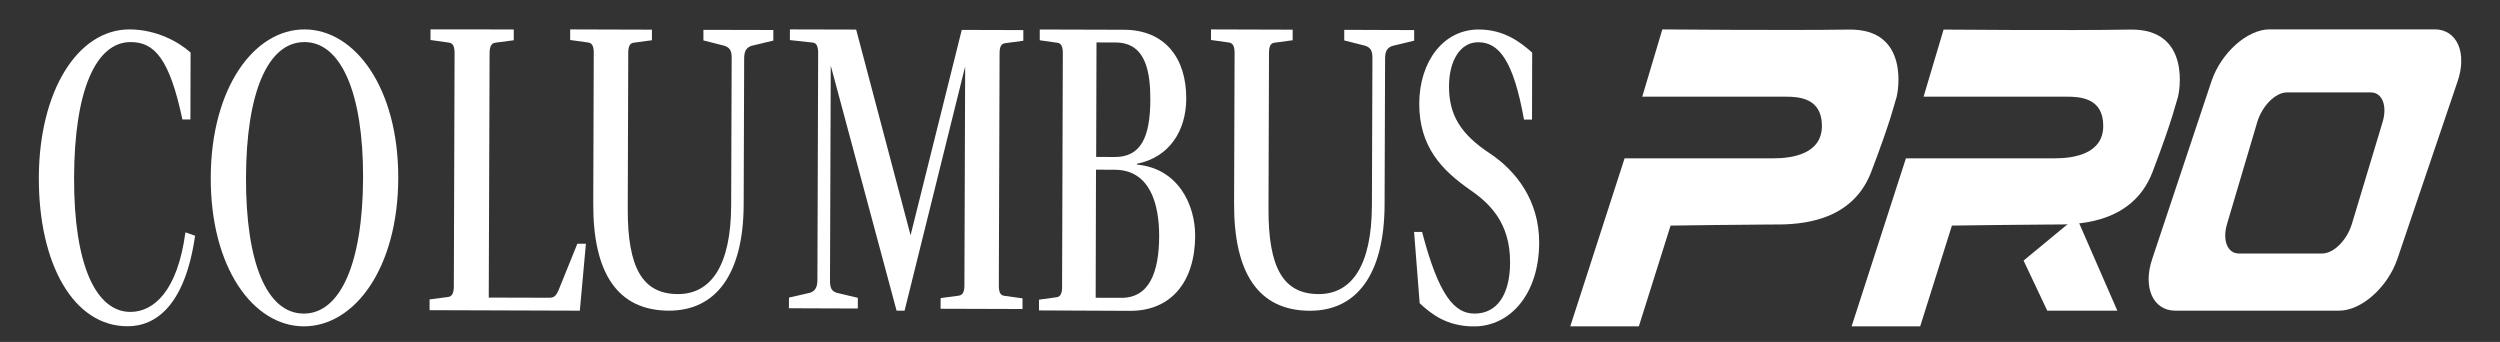 <?xml version="1.0" encoding="utf-8"?>
<!-- Generator: Adobe Illustrator 23.0.4, SVG Export Plug-In . SVG Version: 6.00 Build 0)  -->
<svg version="1.1" id="Layer_1" xmlns="http://www.w3.org/2000/svg" xmlns:xlink="http://www.w3.org/1999/xlink" x="0px" y="0px"
	 viewBox="0 0 300 41.03" style="enable-background:new 0 0 300 41.03;" xml:space="preserve">
<rect x="0" y="0" width="300" height="41.03" fill="#333333" stroke="none"/>
<style type="text/css">
	.st0{clip-path:url(#SVGID_2_);}
	.st1{clip-path:url(#SVGID_4_);}
	.st2{clip-path:url(#SVGID_6_);fill:#FFFFFF;}
	.st3{clip-path:url(#SVGID_8_);}
	.st4{clip-path:url(#SVGID_10_);fill:#FFFFFF;}
	.st5{clip-path:url(#SVGID_12_);}
	.st6{clip-path:url(#SVGID_14_);fill:#FFFFFF;}
	.st7{clip-path:url(#SVGID_16_);}
	.st8{clip-path:url(#SVGID_18_);fill:#FFFFFF;}
	.st9{clip-path:url(#SVGID_20_);}
	.st10{clip-path:url(#SVGID_22_);fill:#FFFFFF;}
	.st11{clip-path:url(#SVGID_24_);}
	.st12{clip-path:url(#SVGID_26_);fill:#FFFFFF;}
	.st13{clip-path:url(#SVGID_28_);}
	.st14{clip-path:url(#SVGID_30_);fill:#FFFFFF;}
	.st15{clip-path:url(#SVGID_32_);}
	.st16{clip-path:url(#SVGID_34_);fill:#FFFFFF;}
	.st17{clip-path:url(#SVGID_36_);}
	.st18{clip-path:url(#SVGID_38_);fill:#FFFFFF;}
	.st19{clip-path:url(#SVGID_40_);}
	.st20{clip-path:url(#SVGID_42_);fill:#FFFFFF;}
	.st21{clip-path:url(#SVGID_44_);}
	.st22{clip-path:url(#SVGID_46_);fill:#FFFFFF;}
	.st23{clip-path:url(#SVGID_48_);}
	.st24{clip-path:url(#SVGID_50_);fill:#FFFFFF;}
</style>
<g>
	<g>
		<g>
			<defs>
				<rect id="SVGID_1_" x="2.78" y="1.65" width="294.43" height="39.38"/>
			</defs>
			<clipPath id="SVGID_2_">
				<use xlink:href="#SVGID_1_"  style="overflow:visible;"/>
			</clipPath>
			<g class="st0">
				<defs>
					<path id="SVGID_3_" d="M23.41,28.29c-1.2,8.34-4.69,10.88-8.13,10.86C8.83,39.14,4.63,31.69,4.66,21.31
						c0.03-10.33,4.63-17.8,10.9-17.78c3.22,0.01,5.88,1.5,7.31,2.77l-0.02,8.04l-0.96,0c-1.55-7.33-3.37-9.28-6.2-9.29
						c-4.18-0.01-6.77,5.78-6.8,16.27c-0.03,10.54,2.65,16.09,6.75,16.11c2.79,0.01,5.67-2.48,6.61-9.55L23.41,28.29z"/>
				</defs>
				<clipPath id="SVGID_4_">
					<use xlink:href="#SVGID_3_"  style="overflow:visible;"/>
				</clipPath>
				<g class="st1">
					<defs>
						<rect id="SVGID_5_" x="4.66" y="3.53" width="290.68" height="35.63"/>
					</defs>
					<clipPath id="SVGID_6_">
						<use xlink:href="#SVGID_5_"  style="overflow:visible;"/>
					</clipPath>
					<rect x="-4.72" y="-5.85" class="st2" width="37.51" height="54.39"/>
				</g>
			</g>
			<g class="st0">
				<defs>
					<path id="SVGID_7_" d="M36.55,3.53c6.11,0.02,11.27,7.11,11.24,17.85c-0.03,10.79-5.24,17.8-11.35,17.78
						c-6.06-0.02-11.19-7.06-11.15-17.86C25.32,10.56,30.49,3.51,36.55,3.53 M36.45,37.63c4.36,0.01,7.08-5.98,7.12-16.27
						c0.03-10.23-2.66-16.3-7.02-16.31c-4.4-0.02-7,6.03-7.03,16.26C29.49,31.6,32.04,37.62,36.45,37.63"/>
				</defs>
				<clipPath id="SVGID_8_">
					<use xlink:href="#SVGID_7_"  style="overflow:visible;"/>
				</clipPath>
				<g class="st3">
					<defs>
						<rect id="SVGID_9_" x="4.66" y="3.53" width="290.68" height="35.63"/>
					</defs>
					<clipPath id="SVGID_10_">
						<use xlink:href="#SVGID_9_"  style="overflow:visible;"/>
					</clipPath>
					<rect x="15.91" y="-5.85" class="st4" width="41.26" height="54.39"/>
				</g>
			</g>
			<g class="st0">
				<defs>
					<path id="SVGID_11_" d="M58.65,35.71l7.29,0.02c0.56,0,0.79-0.25,1.08-0.89l2.26-5.59l1.03,0l-0.73,8.03l-18.03-0.06l0-1.29
						l2.2-0.29c0.51-0.05,0.7-0.49,0.71-1.24l0.09-28.05c0-0.74-0.18-1.19-0.7-1.24l-2.19-0.31l0-1.29l9.99,0.03l0,1.29l-2.19,0.29
						c-0.51,0.05-0.7,0.49-0.71,1.24L58.65,35.71z"/>
				</defs>
				<clipPath id="SVGID_12_">
					<use xlink:href="#SVGID_11_"  style="overflow:visible;"/>
				</clipPath>
				<g class="st5">
					<defs>
						<rect id="SVGID_13_" x="4.66" y="3.53" width="290.68" height="35.63"/>
					</defs>
					<clipPath id="SVGID_14_">
						<use xlink:href="#SVGID_13_"  style="overflow:visible;"/>
					</clipPath>
					<rect x="42.17" y="-5.85" class="st6" width="37.51" height="52.51"/>
				</g>
			</g>
			<g class="st0">
				<defs>
					<path id="SVGID_15_" d="M87.8,7.01c0-0.73-0.09-1.27-0.87-1.52l-2.52-0.64l0-1.27L92.8,3.6l0,1.27L90.18,5.5
						c-0.73,0.24-0.87,0.78-0.88,1.51l-0.06,17.54c-0.03,8.36-3.34,12.74-8.98,12.73c-6.23-0.02-9.1-4.62-9.07-12.83l0.06-18.13
						c0-0.73-0.18-1.17-0.68-1.22l-2.15-0.3l0-1.27l9.81,0.03l0,1.27l-2.15,0.29c-0.5,0.05-0.69,0.44-0.69,1.22l-0.06,18.72
						c-0.02,7.04,1.75,10.22,6.01,10.23c3.94,0.01,6.38-3.35,6.4-10.68L87.8,7.01z"/>
				</defs>
				<clipPath id="SVGID_16_">
					<use xlink:href="#SVGID_15_"  style="overflow:visible;"/>
				</clipPath>
				<g class="st7">
					<defs>
						<rect id="SVGID_17_" x="4.66" y="3.53" width="290.68" height="35.63"/>
					</defs>
					<clipPath id="SVGID_18_">
						<use xlink:href="#SVGID_17_"  style="overflow:visible;"/>
					</clipPath>
					<rect x="59.05" y="-5.85" class="st8" width="43.13" height="52.51"/>
				</g>
			</g>
			<g class="st0">
				<defs>
					<path id="SVGID_19_" d="M108.55,37.28l-0.96,0l-7.9-29.41L99.6,33.66c0,0.79,0.13,1.28,0.82,1.48l2.52,0.6l0,1.28l-8.27-0.03
						l0.01-1.28l2.53-0.58c0.64-0.2,0.87-0.74,0.88-1.47l0.09-27.32c0-0.74-0.18-1.18-0.64-1.23l-2.75-0.3l0-1.28l7.95,0.02
						l6.53,24.68l6.14-24.64l7.39,0.02l0,1.28l-2.16,0.29c-0.51,0.05-0.69,0.44-0.69,1.23l-0.09,27.86c0,0.79,0.18,1.18,0.68,1.23
						l2.16,0.3l0,1.28l-9.83-0.03l0.01-1.28l2.16-0.29c0.5-0.05,0.69-0.49,0.69-1.23l0.09-26.28L108.55,37.28z"/>
				</defs>
				<clipPath id="SVGID_20_">
					<use xlink:href="#SVGID_19_"  style="overflow:visible;"/>
				</clipPath>
				<g class="st9">
					<defs>
						<rect id="SVGID_21_" x="4.66" y="3.53" width="290.68" height="35.63"/>
					</defs>
					<clipPath id="SVGID_22_">
						<use xlink:href="#SVGID_21_"  style="overflow:visible;"/>
					</clipPath>
					<rect x="85.3" y="-5.85" class="st10" width="46.88" height="52.51"/>
				</g>
			</g>
			<g class="st0">
				<defs>
					<path id="SVGID_23_" d="M124.68,37.25l0-1.29l2.1-0.29c0.49-0.05,0.67-0.49,0.67-1.24l0.09-28.06c0-0.74-0.17-1.19-0.67-1.24
						l-2.1-0.3l0-1.29l10.1,0.03c4.96,0.01,7.5,3.45,7.48,8.26c-0.01,3.82-1.99,7.04-5.92,7.82v0.1c4.96,0.46,7,4.83,6.99,8.55
						c-0.02,5.46-2.84,9.01-7.8,9L124.68,37.25z M131.48,35.73l3.08,0.01c3.35,0.01,4.52-3.06,4.54-7.37c0.01-3.97-1.14-7.99-5.34-8
						l-2.24-0.01L131.48,35.73z M131.58,5.09l-0.04,13.74l2.23,0.01c3.13,0.01,4.25-2.37,4.27-6.83c0.01-3.32-0.51-6.89-4.14-6.91
						L131.58,5.09z"/>
				</defs>
				<clipPath id="SVGID_24_">
					<use xlink:href="#SVGID_23_"  style="overflow:visible;"/>
				</clipPath>
				<g class="st11">
					<defs>
						<rect id="SVGID_25_" x="4.66" y="3.53" width="290.68" height="35.63"/>
					</defs>
					<clipPath id="SVGID_26_">
						<use xlink:href="#SVGID_25_"  style="overflow:visible;"/>
					</clipPath>
					<rect x="115.31" y="-5.85" class="st12" width="37.51" height="52.51"/>
				</g>
			</g>
			<g class="st0">
				<defs>
					<path id="SVGID_27_" d="M164.69,7.01c0-0.73-0.09-1.27-0.86-1.52l-2.52-0.64l0-1.27l8.39,0.03l0,1.27l-2.61,0.63
						c-0.73,0.24-0.87,0.78-0.88,1.51l-0.06,17.54c-0.03,8.36-3.34,12.75-8.98,12.73c-6.23-0.02-9.1-4.62-9.08-12.83l0.06-18.13
						c0-0.73-0.18-1.17-0.68-1.23l-2.15-0.3l0-1.27l9.8,0.03l0,1.27l-2.15,0.29c-0.5,0.05-0.69,0.44-0.69,1.22l-0.06,18.72
						c-0.02,7.04,1.75,10.22,6.01,10.23c3.94,0.01,6.38-3.35,6.4-10.68L164.69,7.01z"/>
				</defs>
				<clipPath id="SVGID_28_">
					<use xlink:href="#SVGID_27_"  style="overflow:visible;"/>
				</clipPath>
				<g class="st13">
					<defs>
						<rect id="SVGID_29_" x="4.66" y="3.53" width="290.68" height="35.63"/>
					</defs>
					<clipPath id="SVGID_30_">
						<use xlink:href="#SVGID_29_"  style="overflow:visible;"/>
					</clipPath>
					<rect x="135.93" y="-5.85" class="st14" width="43.13" height="52.51"/>
				</g>
			</g>
			<g class="st0">
				<defs>
					<path id="SVGID_31_" d="M170.36,36.39l-0.67-8.56l0.96,0c2.02,7.75,3.93,9.79,6.28,9.8c2.65,0.01,4.27-2.17,4.28-6.14
						c0.02-4.79-2.5-7.14-4.89-8.77c-3.21-2.25-6.03-5.06-6.01-10.3c0.02-5.04,2.9-8.9,7.16-8.88c3,0.01,4.95,1.49,6.39,2.77
						l-0.02,8.04l-0.96,0c-1.28-7.13-3.02-9.28-5.5-9.28c-2.13-0.01-3.49,2.18-3.5,5.28c-0.01,3.41,1.37,5.76,4.98,8.11
						c3.04,2.05,5.85,5.57,5.84,10.66c-0.02,6.21-3.51,10.07-7.86,10.05C173.57,39.15,171.75,37.67,170.36,36.39"/>
				</defs>
				<clipPath id="SVGID_32_">
					<use xlink:href="#SVGID_31_"  style="overflow:visible;"/>
				</clipPath>
				<g class="st15">
					<defs>
						<rect id="SVGID_33_" x="4.66" y="3.53" width="290.68" height="35.63"/>
					</defs>
					<clipPath id="SVGID_34_">
						<use xlink:href="#SVGID_33_"  style="overflow:visible;"/>
					</clipPath>
					<rect x="160.31" y="-5.85" class="st16" width="33.76" height="54.39"/>
				</g>
			</g>
			<g class="st0">
				<defs>
					<path id="SVGID_35_" d="M199.48,3.53l-2.41,8.07h17.15c1.61,0,4.41,0.13,4.41,3.5c0,3.36-3.51,3.9-5.82,3.9h-17.86l-6.52,20.17
						h8.23l3.81-12.1c0,0,9.53-0.13,11.94-0.13c2.41,0,9.63,0.27,12.14-6.32c2.51-6.59,2.81-8.34,3.01-8.87
						c0.2-0.54,1.7-8.34-5.72-8.2C214.43,3.66,199.48,3.53,199.48,3.53"/>
				</defs>
				<clipPath id="SVGID_36_">
					<use xlink:href="#SVGID_35_"  style="overflow:visible;"/>
				</clipPath>
				<g class="st17">
					<defs>
						<rect id="SVGID_37_" x="4.66" y="3.53" width="290.68" height="35.63"/>
					</defs>
					<clipPath id="SVGID_38_">
						<use xlink:href="#SVGID_37_"  style="overflow:visible;"/>
					</clipPath>
					<rect x="179.07" y="-5.85" class="st18" width="58.14" height="54.39"/>
				</g>
			</g>
			<g class="st0">
				<defs>
					<path id="SVGID_39_" d="M230.83,11.6h17.15c1.61,0,4.41,0.13,4.41,3.5c0,3.36-3.51,3.9-5.82,3.9h-17.86l-6.52,20.17h8.23
						l3.81-12.1c0,0,9.53-0.13,11.94-0.13c2.41,0,9.63,0.27,12.14-6.32c2.51-6.59,2.81-8.34,3.01-8.87c0.2-0.54,1.71-8.34-5.72-8.2
						c-7.42,0.13-22.37,0-22.37,0L230.83,11.6z"/>
				</defs>
				<clipPath id="SVGID_40_">
					<use xlink:href="#SVGID_39_"  style="overflow:visible;"/>
				</clipPath>
				<g class="st19">
					<defs>
						<rect id="SVGID_41_" x="4.66" y="3.53" width="290.68" height="35.63"/>
					</defs>
					<clipPath id="SVGID_42_">
						<use xlink:href="#SVGID_41_"  style="overflow:visible;"/>
					</clipPath>
					<rect x="212.82" y="-5.85" class="st20" width="58.14" height="54.39"/>
				</g>
			</g>
			<g class="st0">
				<defs>
					<polygon id="SVGID_43_" points="249.17,26.03 242.83,31.27 245.67,37.28 254.08,37.28 					"/>
				</defs>
				<clipPath id="SVGID_44_">
					<use xlink:href="#SVGID_43_"  style="overflow:visible;"/>
				</clipPath>
				<g class="st21">
					<defs>
						<rect id="SVGID_45_" x="4.66" y="3.53" width="290.68" height="35.63"/>
					</defs>
					<clipPath id="SVGID_46_">
						<use xlink:href="#SVGID_45_"  style="overflow:visible;"/>
					</clipPath>
					<rect x="233.45" y="16.65" class="st22" width="30.01" height="30.01"/>
				</g>
			</g>
			<g class="st0">
				<defs>
					<path id="SVGID_47_" d="M280.69,37.28h-19.65c-2.68,0-3.93-2.8-2.77-6.22l7.11-21.32c1.16-3.42,4.3-6.22,6.99-6.22h19.78
						c2.68,0,3.93,2.8,2.77,6.22l-7.23,21.32C286.52,34.48,283.37,37.28,280.69,37.28 M282.23,26.86l3.68-12.21
						c0.59-1.96-0.04-3.56-1.41-3.56h-10.07c-1.37,0-2.97,1.6-3.56,3.56l-3.62,12.21c-0.59,1.96,0.04,3.56,1.41,3.56h10.01
						C280.04,30.42,281.64,28.82,282.23,26.86"/>
				</defs>
				<clipPath id="SVGID_48_">
					<use xlink:href="#SVGID_47_"  style="overflow:visible;"/>
				</clipPath>
				<g class="st23">
					<defs>
						<rect id="SVGID_49_" x="4.66" y="3.53" width="290.68" height="35.63"/>
					</defs>
					<clipPath id="SVGID_50_">
						<use xlink:href="#SVGID_49_"  style="overflow:visible;"/>
					</clipPath>
					<rect x="248.46" y="-5.85" class="st24" width="56.26" height="52.51"/>
				</g>
			</g>
		</g>
	</g>
</g>
</svg>
